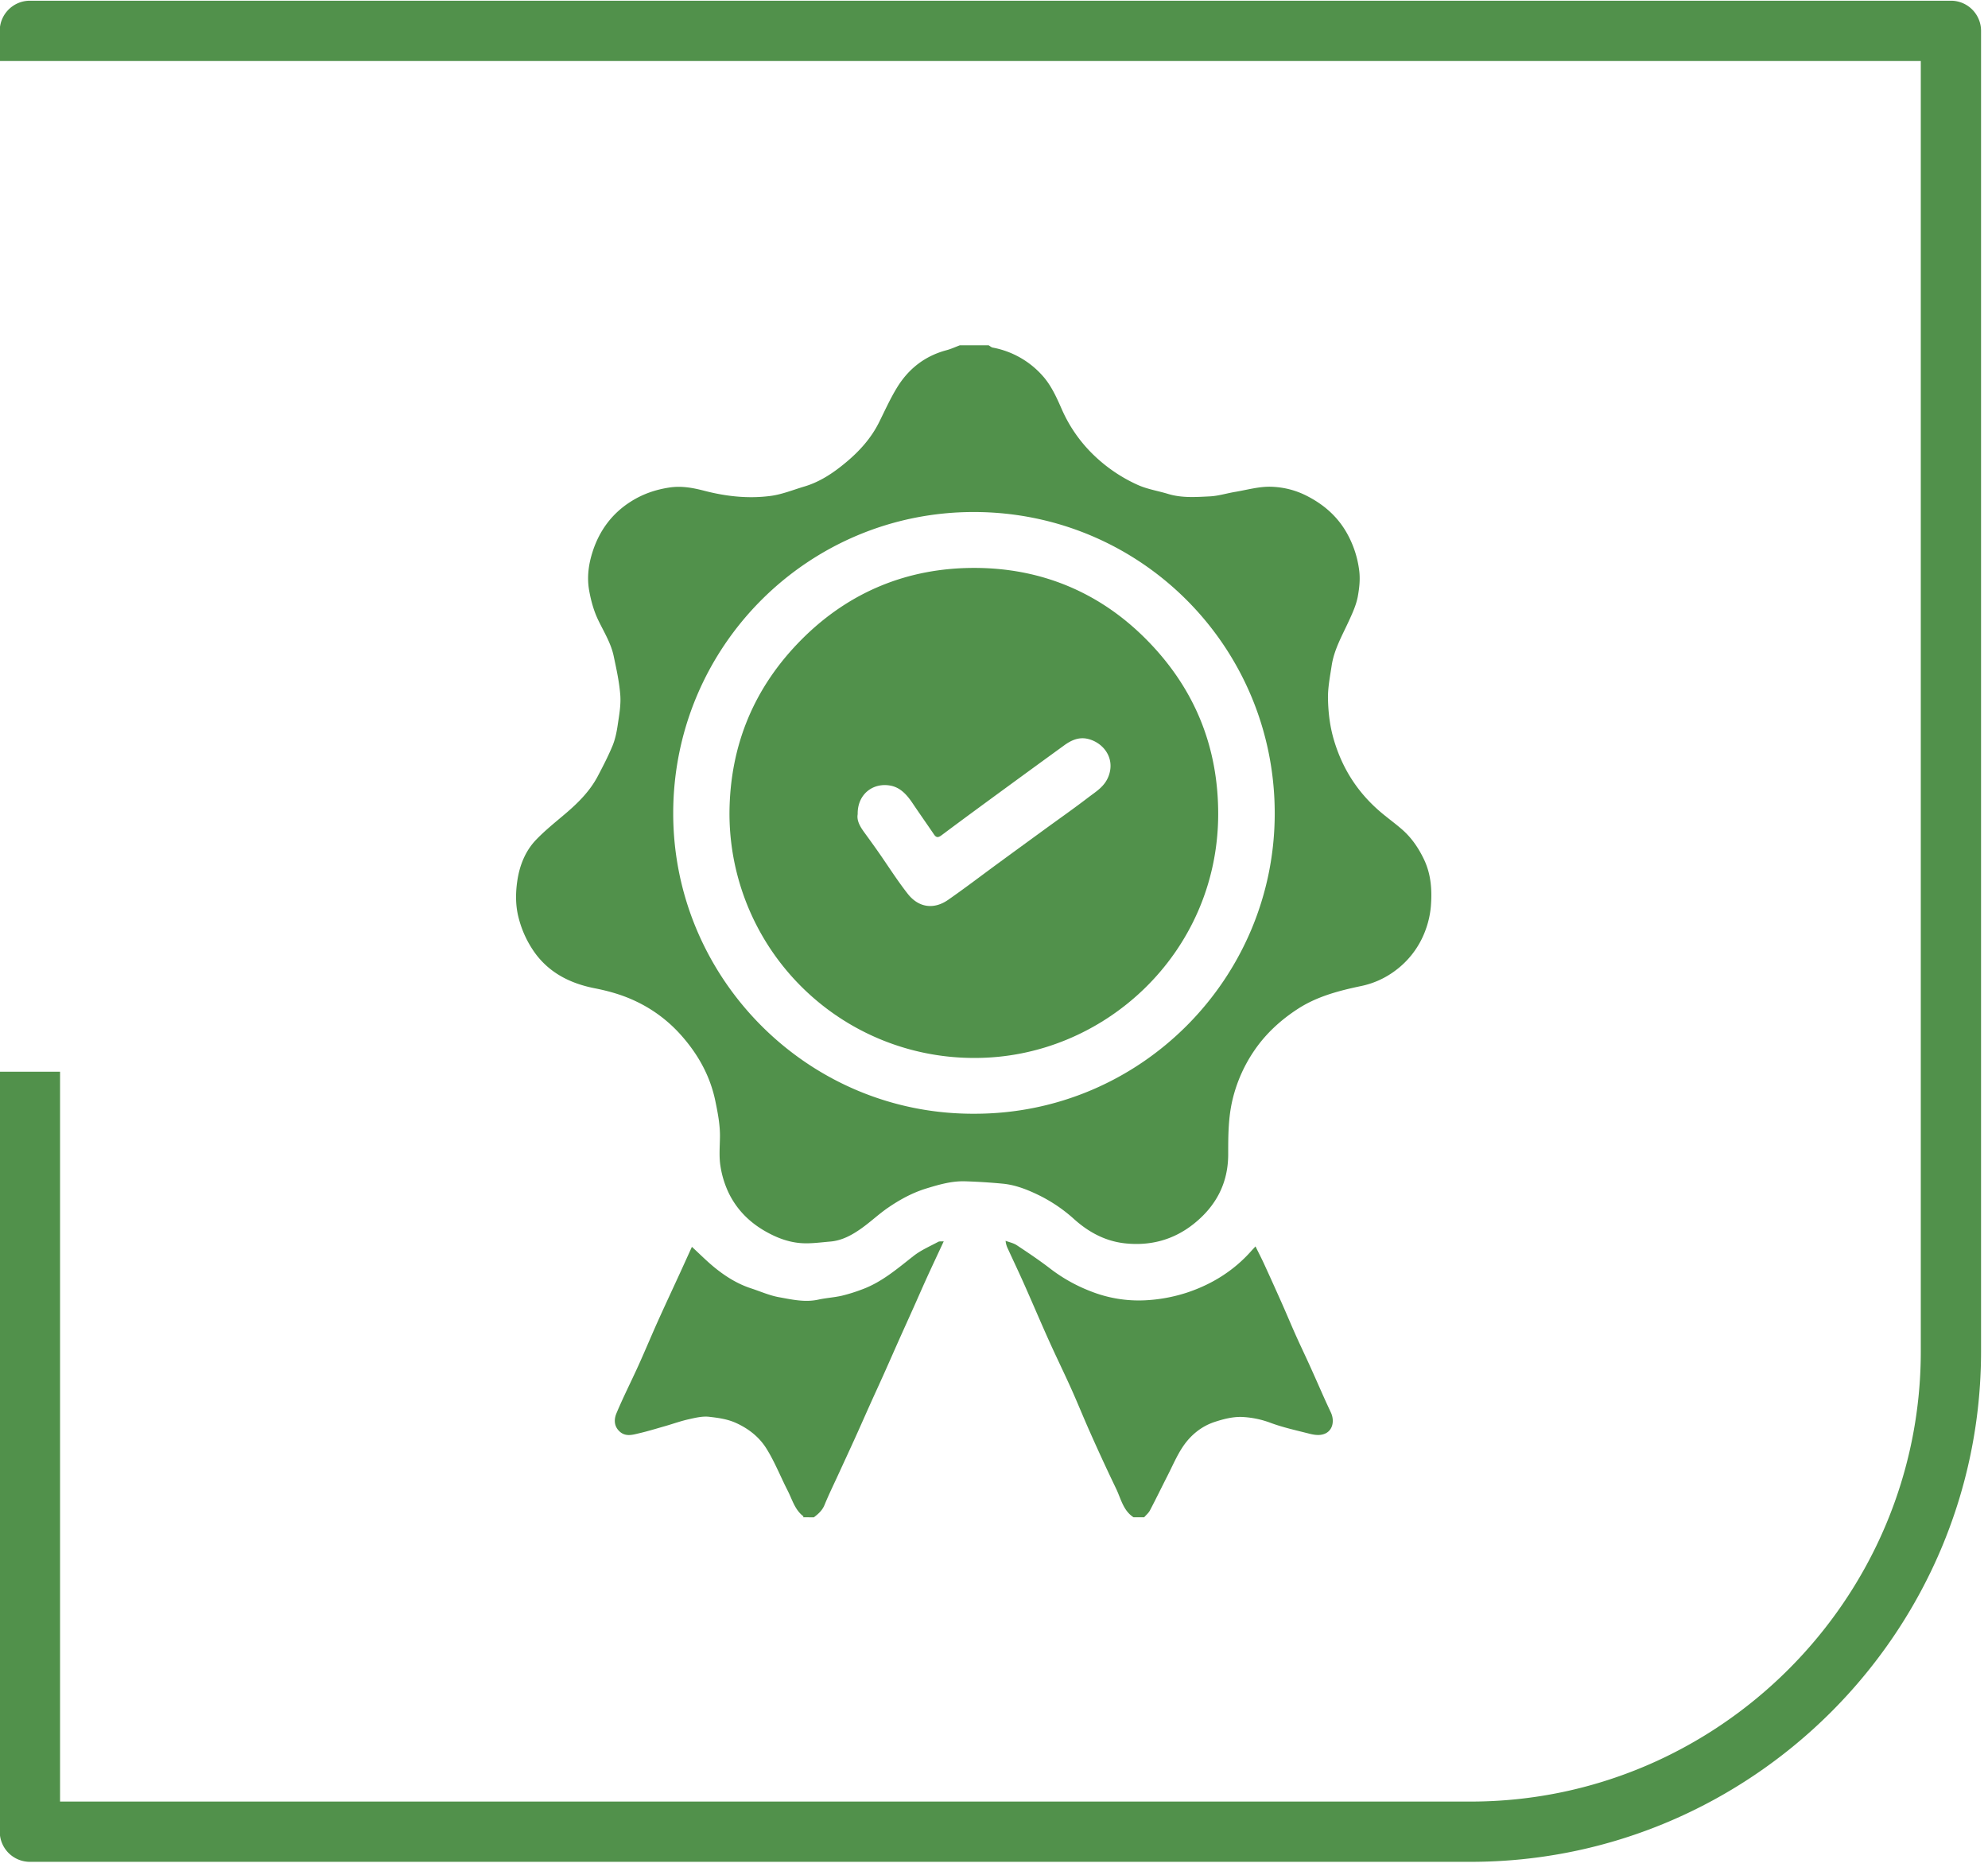 <svg xmlns="http://www.w3.org/2000/svg" width="119" height="112" viewBox="0 0 119 112"><g><g><path fill="#51914b" d="M1.79.043h114.99c.996 0 1.804.808 1.804 1.804v79.055c0 8.403-3.436 16.044-8.972 21.58-5.537 5.535-13.176 8.972-21.58 8.972H1.79a1.804 1.804 0 0 1-1.804-1.804V64.155h3.609v43.691h84.438c7.407 0 14.143-3.032 19.027-7.916 4.885-4.885 7.917-11.62 7.917-19.028V3.652H-.015V1.846C-.014.851.795.043 1.79.043z"/></g><g><path fill="#51914b" d="M59.178 20.67c.083.047.16.121.248.138a5.275 5.275 0 0 1 2.968 1.671c.523.576.844 1.293 1.16 2.012a8.611 8.611 0 0 0 2.046 2.875 9.25 9.25 0 0 0 2.524 1.67c.567.253 1.202.35 1.802.533.822.25 1.665.187 2.498.145.51-.026 1.011-.186 1.518-.27.708-.119 1.421-.325 2.127-.307.728.02 1.454.19 2.142.54 1.011.513 1.82 1.212 2.384 2.187a6.11 6.11 0 0 1 .755 2.207c.083.564.023 1.101-.072 1.628-.092.504-.315.993-.532 1.465-.4.874-.888 1.715-1.034 2.683-.099.656-.232 1.32-.22 1.976.016.85.117 1.692.37 2.526.517 1.714 1.444 3.134 2.804 4.283.41.346.846.661 1.251 1.013.568.494.981 1.095 1.312 1.781.44.914.498 1.866.421 2.835a5.478 5.478 0 0 1-.327 1.437 5.234 5.234 0 0 1-1.849 2.44 5.126 5.126 0 0 1-2.004.89c-1.33.281-2.636.618-3.8 1.377-1.004.655-1.873 1.45-2.549 2.425a8.84 8.84 0 0 0-1.34 2.988c-.26 1.084-.262 2.176-.262 3.277.001 1.715-.717 3.088-2.043 4.153-1.216.977-2.617 1.348-4.15 1.18-1.167-.13-2.163-.668-3.027-1.444a9.161 9.161 0 0 0-2.073-1.416c-.704-.345-1.439-.643-2.233-.713a35.788 35.788 0 0 0-2.244-.14c-.788-.02-1.535.196-2.288.426-.84.257-1.589.666-2.3 1.153-.562.385-1.06.863-1.619 1.255-.55.388-1.148.717-1.842.774-.598.05-1.204.14-1.796.09-.715-.06-1.386-.31-2.03-.67-.982-.545-1.737-1.296-2.23-2.28a5.781 5.781 0 0 1-.519-1.663c-.089-.56-.038-1.145-.029-1.718.012-.736-.126-1.444-.274-2.162-.315-1.53-1.049-2.829-2.075-3.976a8.428 8.428 0 0 0-2.708-2.016c-.782-.37-1.59-.6-2.438-.767-1.442-.283-2.707-.905-3.596-2.138a6.236 6.236 0 0 1-.936-1.986c-.217-.77-.215-1.549-.104-2.304.132-.908.473-1.784 1.124-2.462.53-.552 1.132-1.033 1.716-1.529.78-.66 1.5-1.37 1.98-2.283.312-.595.623-1.194.88-1.814.157-.383.245-.804.306-1.217.088-.595.202-1.204.16-1.797-.057-.792-.232-1.578-.397-2.358-.162-.766-.576-1.432-.914-2.129-.272-.56-.439-1.158-.552-1.785-.149-.826-.03-1.616.217-2.369.402-1.229 1.144-2.245 2.26-2.955.717-.458 1.484-.724 2.332-.852.73-.109 1.403.02 2.087.197 1.304.338 2.632.483 3.964.307.687-.09 1.351-.365 2.023-.564.955-.284 1.766-.838 2.512-1.464.796-.667 1.492-1.44 1.962-2.39.345-.693.663-1.403 1.065-2.06.688-1.129 1.67-1.9 2.967-2.245.273-.072.533-.195.8-.294zm17.126 27.986c-.019-9.942-8.012-17.989-17.986-18.005-9.929-.016-18 8.02-18.02 18.004-.02 9.883 8.032 18.052 18.005 18.016 9.977.025 18.02-8.116 18.001-18.015z"/></g><g><path fill="#51914b" d="M48.08 90.828c.003-.02.016-.054.008-.06-.513-.389-.664-1-.938-1.534-.431-.84-.777-1.73-1.277-2.527-.422-.674-1.05-1.177-1.81-1.522-.525-.239-1.071-.309-1.615-.372-.395-.046-.818.058-1.217.147-.466.103-.92.266-1.38.4-.515.146-1.027.306-1.548.428-.44.103-.898.264-1.282-.165-.283-.315-.254-.7-.123-1.014.407-.973.887-1.915 1.322-2.876.393-.868.758-1.749 1.148-2.617.44-.978.895-1.949 1.342-2.923.236-.516.47-1.033.707-1.554.473.434.899.867 1.369 1.248.653.53 1.365.974 2.174 1.238.555.181 1.098.426 1.666.528.774.14 1.555.323 2.358.146.463-.102.943-.128 1.405-.233a10.07 10.07 0 0 0 1.216-.38c1.179-.432 2.109-1.242 3.078-2 .442-.348.979-.577 1.479-.847.076-.04.185-.02.329-.03-.35.754-.686 1.467-1.013 2.183-.282.621-.553 1.246-.832 1.868-.287.641-.578 1.28-.864 1.922-.29.65-.575 1.302-.866 1.951-.276.616-.56 1.23-.836 1.845-.297.66-.587 1.323-.886 1.982-.326.72-.66 1.438-.99 2.157-.285.623-.588 1.238-.848 1.872-.135.33-.372.54-.637.74z"/></g><g><path fill="#51914b" d="M67.852 90.828c-.625-.407-.754-1.12-1.049-1.726a118.05 118.05 0 0 1-1.53-3.31c-.395-.88-.754-1.777-1.149-2.656-.436-.97-.906-1.927-1.342-2.898-.497-1.104-.968-2.22-1.46-3.326-.318-.716-.655-1.425-.982-2.137a1.368 1.368 0 0 1-.146-.497c.225.086.475.135.671.265.68.45 1.357.904 2.001 1.4a9.667 9.667 0 0 0 2.4 1.348 7.818 7.818 0 0 0 3.246.55 9.584 9.584 0 0 0 2.51-.453c1.498-.492 2.824-1.309 3.884-2.508.068-.077.14-.15.247-.267.182.37.361.714.523 1.067.356.776.707 1.554 1.054 2.334.282.636.55 1.28.833 1.914.274.613.566 1.218.843 1.83.295.65.58 1.303.871 1.955.127.283.258.564.39.846.244.523.11 1.23-.603 1.332-.222.032-.465-.01-.688-.067-.77-.197-1.553-.367-2.297-.64a5.612 5.612 0 0 0-1.747-.362c-.54-.017-1.106.127-1.628.3-.81.268-1.458.81-1.923 1.517-.342.52-.59 1.1-.873 1.658-.36.706-.706 1.42-1.074 2.121-.08.154-.228.274-.344.41z"/></g><g><path fill="#51914b" d="M47.992 38.273c2.842-2.85 6.352-4.28 10.335-4.276 3.992.002 7.51 1.457 10.33 4.322 2.836 2.88 4.273 6.364 4.263 10.446-.023 8.3-6.87 14.611-14.64 14.566a14.635 14.635 0 0 1-14.614-14.695c.034-4.042 1.482-7.508 4.326-10.363zm3.744 11.556c.285.392.57.785.847 1.181.584.835 1.128 1.701 1.757 2.5.654.832 1.567.947 2.415.357 1.016-.707 2-1.46 3-2.192.915-.67 1.833-1.339 2.751-2.008.878-.64 1.77-1.264 2.633-1.926.483-.37 1.012-.668 1.241-1.338.371-1.083-.39-1.985-1.298-2.179-.513-.11-.965.092-1.374.39-1.129.82-2.257 1.641-3.383 2.465-1.325.97-2.65 1.938-3.965 2.922-.203.151-.315.15-.452-.05-.423-.623-.858-1.238-1.277-1.862-.334-.496-.724-.948-1.33-1.06-1.055-.196-1.982.525-1.96 1.71-.068.387.144.744.395 1.09z"/></g></g></svg>